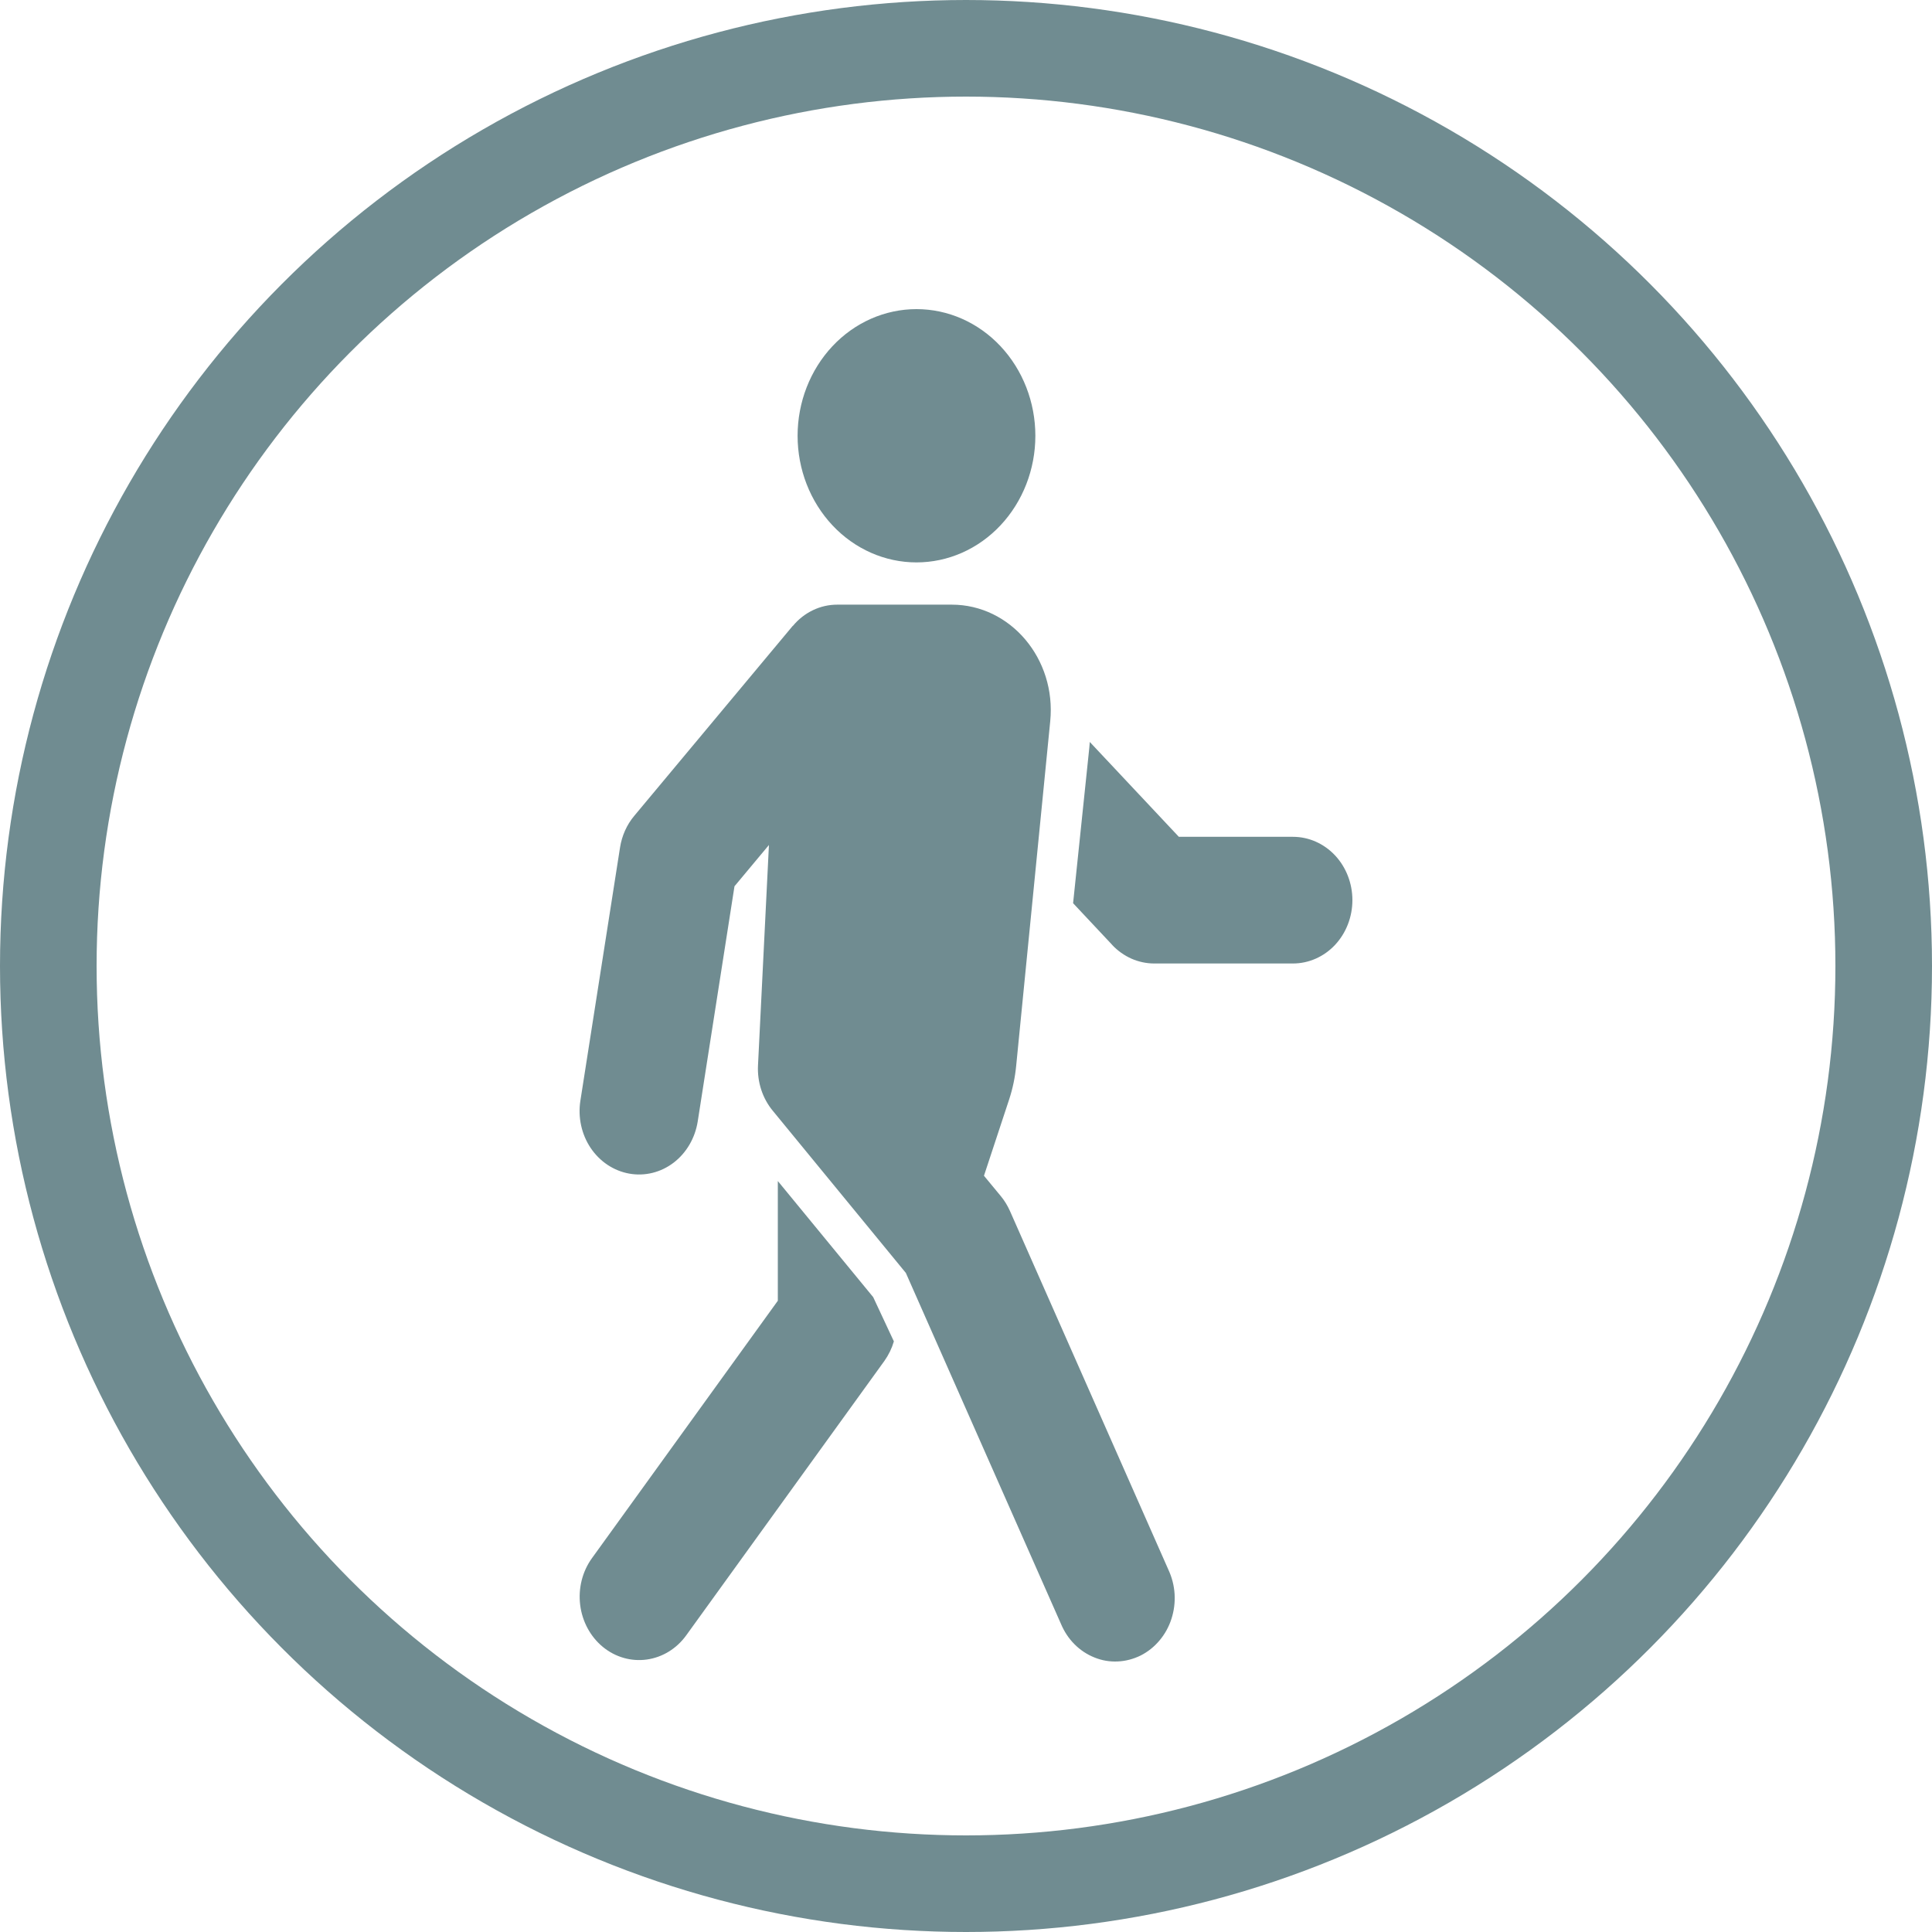 <svg width="30" height="30" viewBox="0 0 30 30" fill="none" xmlns="http://www.w3.org/2000/svg">
<path d="M16.077 6.767C16.077 7.288 15.882 7.788 15.536 8.157C15.19 8.526 14.721 8.733 14.231 8.733C13.742 8.733 13.272 8.526 12.926 8.157C12.58 7.788 12.385 7.288 12.385 6.767C12.385 6.245 12.58 5.745 12.926 5.376C13.272 5.007 13.742 4.8 14.231 4.8C14.721 4.8 15.19 5.007 15.536 5.376C15.882 5.745 16.077 6.245 16.077 6.767ZM12.312 9.719C12.398 9.615 12.504 9.532 12.623 9.475C12.742 9.418 12.87 9.389 13.001 9.389H14.779C15.692 9.389 16.403 10.232 16.308 11.198L15.779 16.551C15.762 16.727 15.726 16.901 15.671 17.069L15.279 18.257L15.541 18.574C15.598 18.643 15.645 18.72 15.682 18.803L18.143 24.375C18.198 24.493 18.231 24.621 18.239 24.752C18.247 24.883 18.23 25.014 18.19 25.138C18.15 25.262 18.087 25.376 18.004 25.474C17.922 25.572 17.822 25.651 17.711 25.707C17.599 25.762 17.478 25.794 17.355 25.799C17.232 25.805 17.109 25.784 16.994 25.737C16.879 25.691 16.773 25.621 16.684 25.531C16.594 25.441 16.523 25.332 16.473 25.212L14.066 19.766L11.999 17.247C11.84 17.055 11.758 16.803 11.77 16.547L11.94 13.121L11.405 13.762L10.834 17.415C10.793 17.672 10.659 17.902 10.46 18.054C10.261 18.206 10.013 18.267 9.772 18.224C9.53 18.181 9.315 18.038 9.172 17.826C9.03 17.614 8.972 17.35 9.012 17.093L9.628 13.159C9.657 12.976 9.733 12.806 9.849 12.668L12.31 9.718L12.312 9.719Z" fill="#708C91"/>
<path d="M12.078 20.198V18.339L13.559 20.142L13.88 20.829C13.848 20.938 13.798 21.041 13.733 21.132L10.656 25.393C10.507 25.6 10.287 25.735 10.044 25.769C9.802 25.803 9.556 25.733 9.362 25.574C9.168 25.415 9.041 25.18 9.009 24.922C8.977 24.663 9.043 24.401 9.192 24.195L12.078 20.198ZM17.27 14.672L16.663 14.025L16.915 11.608C16.918 11.579 16.92 11.55 16.922 11.521L18.305 12.994H20.077C20.322 12.994 20.557 13.098 20.73 13.282C20.903 13.466 21 13.717 21 13.977C21 14.238 20.903 14.488 20.73 14.673C20.557 14.857 20.322 14.961 20.077 14.961H17.923C17.801 14.961 17.681 14.935 17.569 14.886C17.457 14.836 17.355 14.764 17.269 14.672H17.27Z" fill="#708C91"/>
<circle cx="15" cy="15" r="14.25" stroke="#708C91" stroke-width="1.5"/>
</svg>
